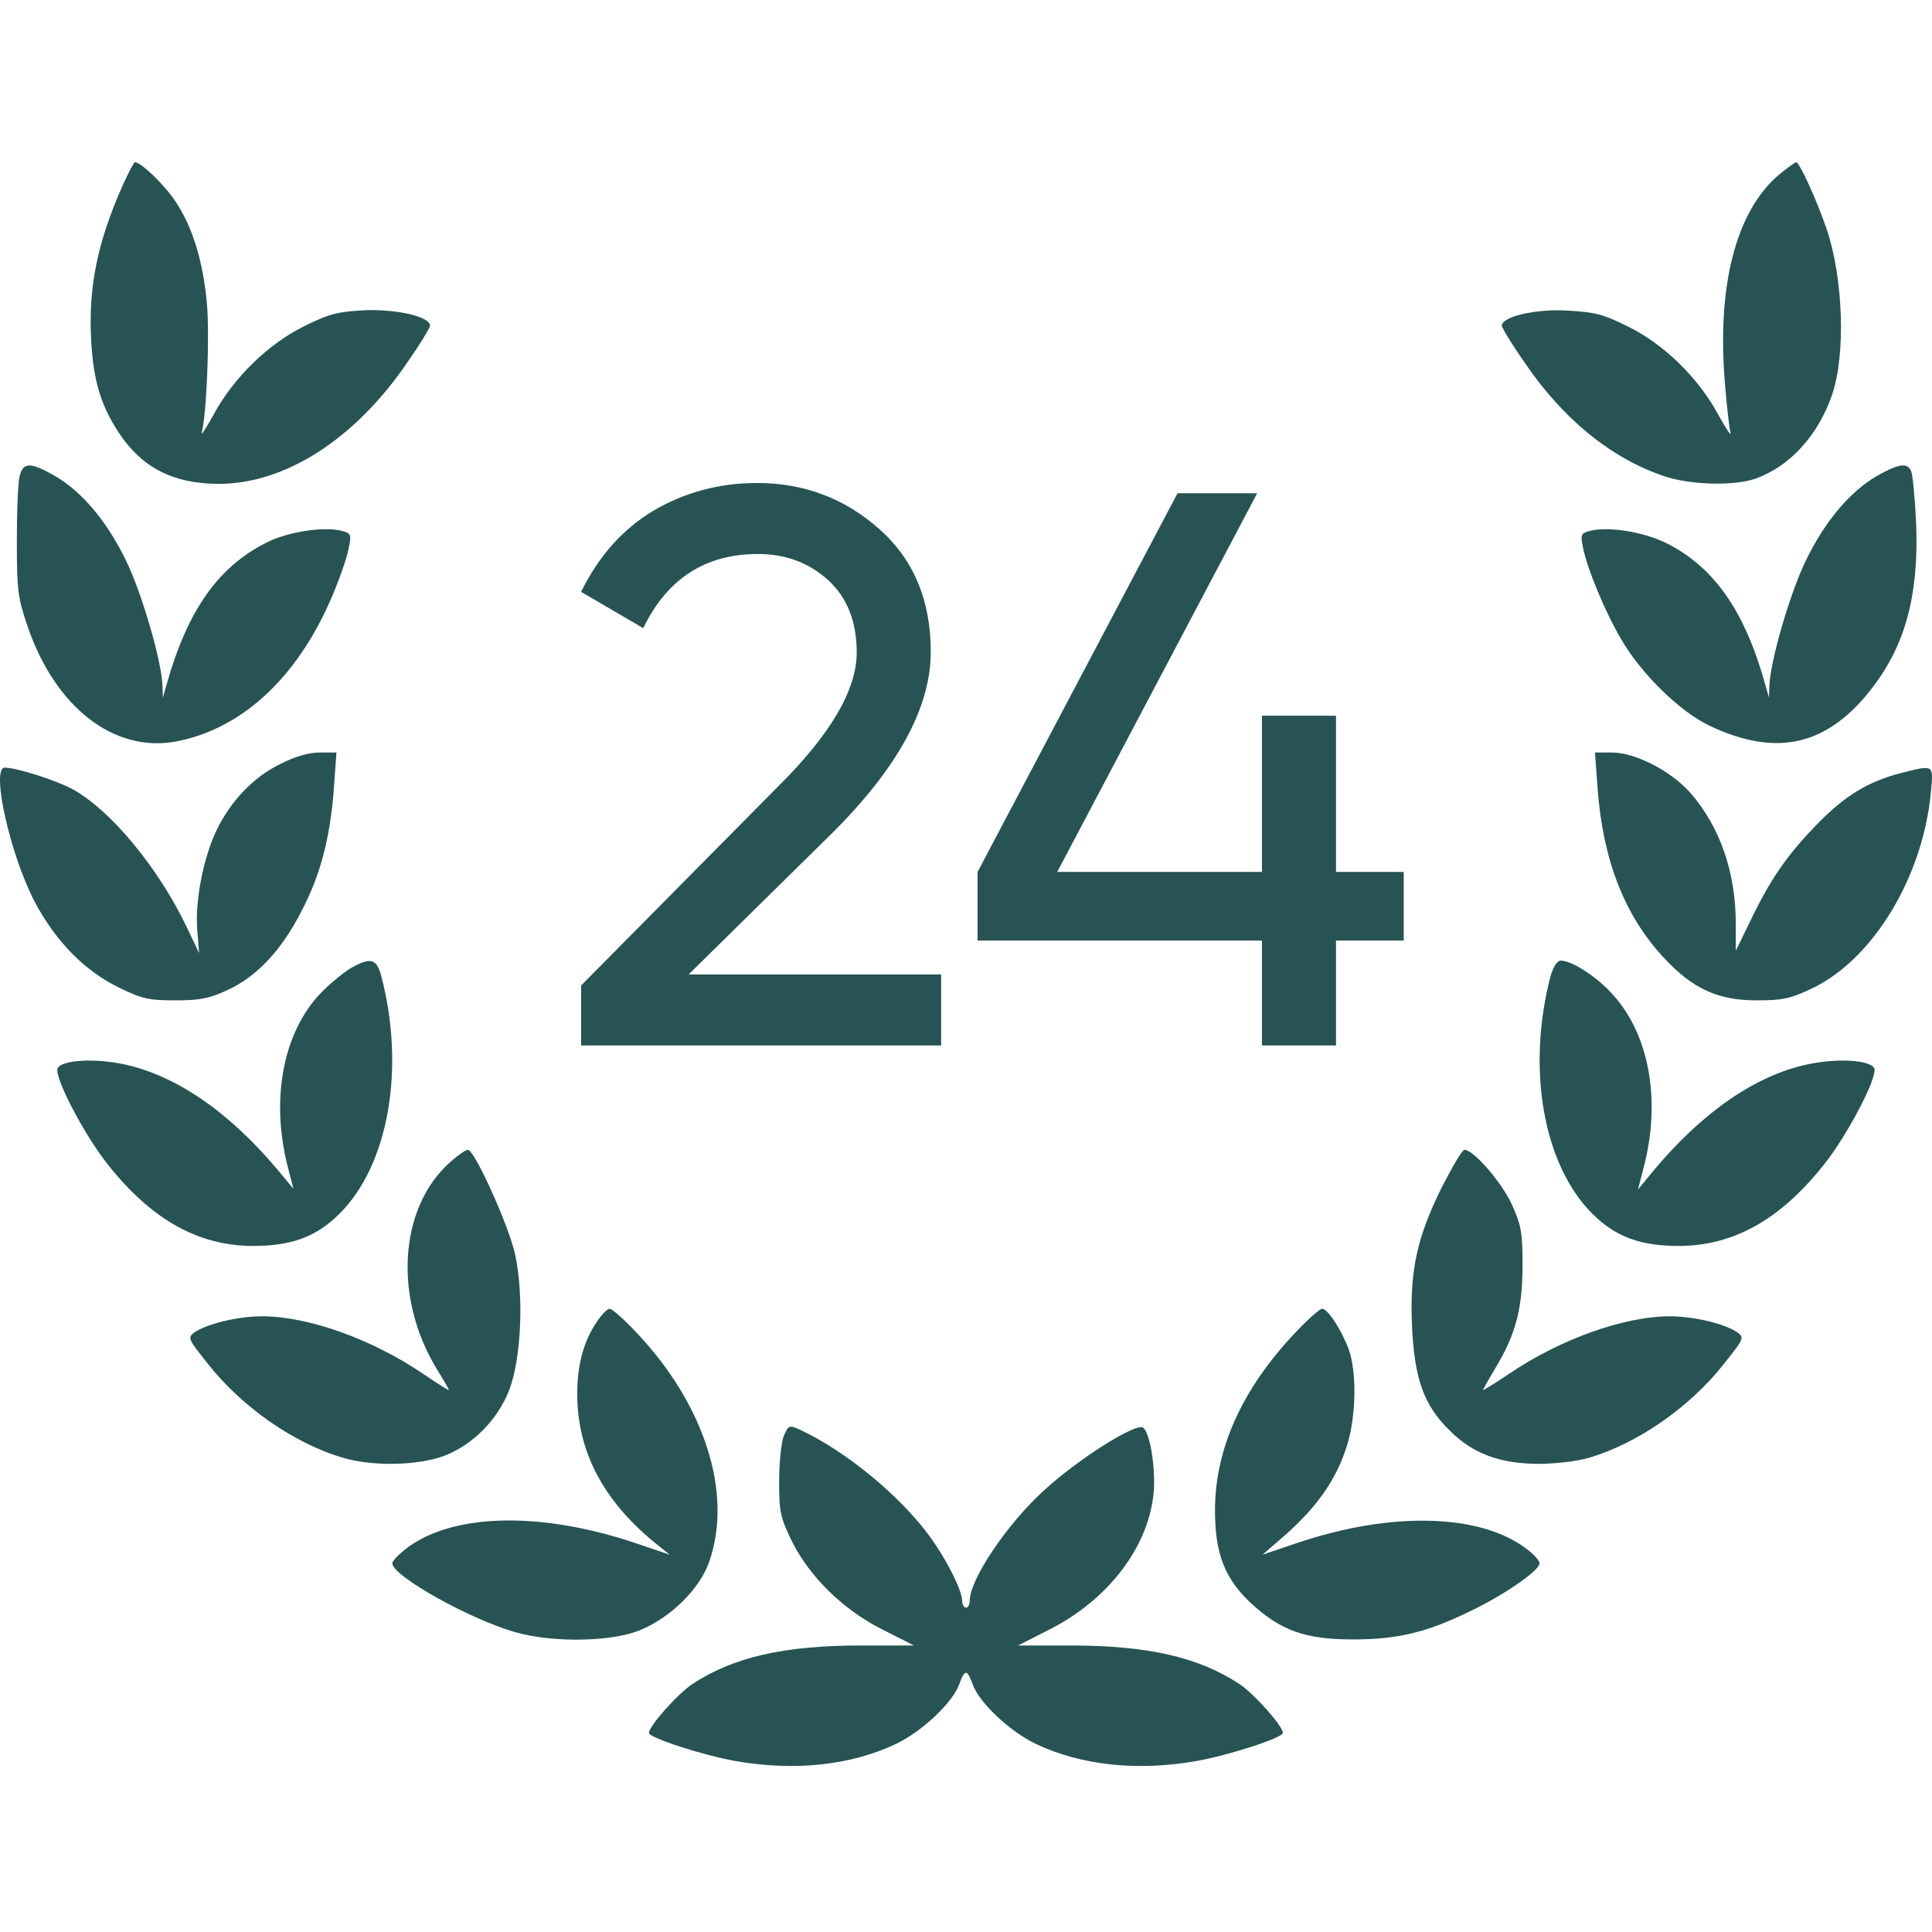 <svg width="60" height="60" viewBox="0 0 60 60" fill="none" xmlns="http://www.w3.org/2000/svg">
<g clip-path="url(#clip0_1206_11124)">
<path d="M3.816 5.744C3.031 7.507 2.738 8.905 2.832 10.585C2.902 11.843 3.136 12.595 3.699 13.453C4.414 14.522 5.363 15.015 6.769 15.027C8.844 15.039 11.024 13.64 12.641 11.267C13.039 10.703 13.356 10.174 13.356 10.115C13.356 9.833 12.325 9.598 11.34 9.634C10.485 9.681 10.238 9.739 9.453 10.127C8.328 10.679 7.25 11.737 6.64 12.865C6.394 13.312 6.23 13.558 6.265 13.429C6.418 12.865 6.512 10.468 6.429 9.457C6.312 8.129 5.984 7.048 5.445 6.249C5.093 5.721 4.379 5.039 4.191 5.039C4.156 5.039 3.992 5.356 3.816 5.744Z" fill="#275354"/>
<path d="M55.218 5.45C53.917 6.578 53.32 8.858 53.566 11.866C53.624 12.595 53.706 13.312 53.742 13.441C53.777 13.57 53.601 13.312 53.355 12.865C52.745 11.737 51.667 10.679 50.554 10.139C49.804 9.763 49.534 9.692 48.679 9.645C47.683 9.587 46.64 9.833 46.64 10.115C46.64 10.174 46.956 10.703 47.355 11.267C48.538 13.018 50.05 14.24 51.691 14.792C52.499 15.062 53.859 15.098 54.527 14.863C55.593 14.475 56.461 13.523 56.894 12.266C57.328 11.02 57.246 8.611 56.718 7.084C56.414 6.202 55.886 5.039 55.781 5.039C55.746 5.039 55.488 5.227 55.218 5.45Z" fill="#275354"/>
<path d="M0.617 14.757C0.558 14.945 0.523 15.85 0.523 16.79C0.523 18.341 0.558 18.576 0.851 19.434C1.706 21.96 3.535 23.382 5.457 23.029C7.59 22.63 9.371 20.914 10.426 18.247C10.613 17.788 10.801 17.224 10.836 16.989C10.918 16.602 10.895 16.555 10.602 16.484C10.039 16.343 8.914 16.519 8.258 16.86C6.769 17.612 5.82 18.964 5.175 21.255L5.058 21.666L5.047 21.314C5.023 20.538 4.414 18.447 3.921 17.424C3.324 16.19 2.55 15.274 1.706 14.78C0.956 14.357 0.734 14.346 0.617 14.757Z" fill="#275354"/>
<path d="M58.289 14.78C57.445 15.274 56.672 16.19 56.074 17.424C55.582 18.447 54.972 20.538 54.949 21.314L54.937 21.666L54.82 21.255C54.175 18.94 53.214 17.589 51.714 16.849C51.023 16.519 49.956 16.343 49.394 16.484C49.101 16.555 49.077 16.602 49.159 16.989C49.276 17.624 49.839 18.987 50.343 19.845C50.964 20.926 52.183 22.113 53.109 22.547C55.207 23.535 56.789 23.147 58.172 21.326C59.18 19.998 59.59 18.458 59.508 16.284C59.473 15.497 59.402 14.757 59.355 14.639C59.238 14.357 58.98 14.393 58.289 14.78Z" fill="#275354"/>
<path d="M8.691 23.734C7.871 24.134 7.168 24.874 6.734 25.767C6.324 26.602 6.054 27.976 6.125 28.858L6.183 29.598L5.797 28.787C4.906 26.93 3.441 25.168 2.257 24.51C1.73 24.228 0.511 23.84 0.148 23.84C-0.286 23.84 0.3 26.496 1.062 27.976C1.718 29.222 2.609 30.139 3.687 30.667C4.414 31.02 4.613 31.067 5.445 31.067C6.23 31.067 6.5 31.008 7.086 30.738C7.988 30.315 8.738 29.516 9.359 28.305C9.957 27.166 10.25 26.026 10.367 24.51L10.449 23.37H9.934C9.582 23.37 9.172 23.488 8.691 23.734Z" fill="#275354"/>
<path d="M49.616 24.498C49.781 26.707 50.449 28.423 51.656 29.727C52.558 30.703 53.343 31.067 54.55 31.067C55.359 31.067 55.593 31.02 56.285 30.691C58.172 29.786 59.719 27.236 59.965 24.604C60.047 23.723 60.07 23.746 59.004 24.016C58.019 24.275 57.304 24.71 56.496 25.532C55.558 26.484 55.043 27.201 54.421 28.47L53.906 29.527V28.681C53.906 27.095 53.414 25.673 52.499 24.627C51.902 23.946 50.788 23.37 50.062 23.37H49.534L49.616 24.498Z" fill="#275354"/>
<path d="M10.953 30.033C10.766 30.127 10.356 30.456 10.051 30.75C8.809 31.96 8.375 34.098 8.949 36.284L9.113 36.919L8.633 36.343C7.121 34.533 5.457 33.393 3.851 33.053C2.914 32.853 1.894 32.923 1.788 33.182C1.683 33.464 2.632 35.273 3.359 36.178C4.695 37.859 6.125 38.669 7.789 38.693C9.031 38.705 9.816 38.423 10.555 37.682C12.078 36.155 12.594 33.147 11.832 30.279C11.692 29.786 11.516 29.727 10.953 30.033Z" fill="#275354"/>
<path d="M48.163 30.279C47.401 33.147 47.917 36.155 49.441 37.682C50.179 38.423 50.964 38.705 52.206 38.693C53.871 38.669 55.3 37.859 56.636 36.178C57.363 35.273 58.312 33.464 58.207 33.182C58.101 32.923 57.082 32.853 56.144 33.053C54.527 33.393 52.874 34.533 51.351 36.355L50.87 36.942L51.035 36.296C51.609 34.157 51.21 32.042 50.003 30.797C49.511 30.279 48.796 29.833 48.468 29.833C48.362 29.833 48.245 30.021 48.163 30.279Z" fill="#275354"/>
<path d="M13.989 36.084C12.383 37.494 12.207 40.326 13.59 42.559C13.789 42.876 13.942 43.146 13.942 43.17C13.942 43.193 13.59 42.97 13.157 42.676C11.551 41.584 9.57 40.879 8.141 40.879C7.379 40.879 6.418 41.114 6.031 41.384C5.82 41.548 5.843 41.584 6.441 42.336C7.508 43.699 9.137 44.827 10.649 45.273C11.574 45.544 12.957 45.52 13.789 45.215C14.68 44.874 15.465 44.087 15.817 43.158C16.192 42.183 16.274 40.197 15.993 38.94C15.793 38.047 14.739 35.708 14.528 35.708C14.469 35.708 14.223 35.873 13.989 36.084Z" fill="#275354"/>
<path d="M44.776 36.872C44.003 38.434 43.78 39.457 43.85 41.149C43.921 42.806 44.214 43.628 44.999 44.404C45.725 45.144 46.581 45.461 47.8 45.461C48.292 45.461 48.995 45.379 49.347 45.273C50.859 44.827 52.488 43.699 53.554 42.336C54.152 41.584 54.175 41.548 53.964 41.384C53.578 41.114 52.617 40.879 51.855 40.879C50.437 40.879 48.433 41.595 46.851 42.676C46.405 42.97 46.054 43.193 46.054 43.17C46.054 43.158 46.229 42.841 46.44 42.488C47.073 41.443 47.284 40.632 47.284 39.292C47.284 38.246 47.237 38.035 46.944 37.389C46.628 36.707 45.761 35.708 45.479 35.708C45.409 35.708 45.104 36.237 44.776 36.872Z" fill="#275354"/>
<path d="M18.548 41.031C18.126 41.642 17.927 42.383 17.927 43.287C17.927 45.062 18.723 46.589 20.329 47.905L20.798 48.282L19.755 47.929C16.837 46.942 14.129 46.989 12.676 48.046C12.406 48.246 12.184 48.469 12.184 48.552C12.195 48.951 14.633 50.314 16.051 50.702C17.2 51.019 18.958 50.984 19.837 50.643C20.809 50.256 21.735 49.351 22.028 48.493C22.767 46.366 21.876 43.605 19.755 41.372C19.38 40.973 19.005 40.644 18.934 40.644C18.864 40.644 18.688 40.82 18.548 41.031Z" fill="#275354"/>
<path d="M40.241 41.372C38.588 43.111 37.733 44.98 37.733 46.907C37.733 48.234 38.026 49.01 38.834 49.774C39.76 50.632 40.522 50.914 42.01 50.914C43.393 50.914 44.296 50.702 45.643 50.044C46.687 49.55 47.812 48.775 47.812 48.552C47.812 48.469 47.636 48.27 47.413 48.105C45.972 47.001 43.194 46.93 40.252 47.929L39.209 48.282L39.725 47.835C40.862 46.871 41.495 45.978 41.834 44.886C42.116 43.981 42.139 42.641 41.893 41.924C41.67 41.313 41.237 40.644 41.061 40.644C40.991 40.644 40.616 40.973 40.241 41.372Z" fill="#275354"/>
<path d="M24.337 44.603C24.267 44.791 24.197 45.414 24.197 45.99C24.197 46.965 24.232 47.118 24.595 47.87C25.146 48.975 26.201 50.009 27.431 50.62L28.38 51.102H26.74C24.349 51.102 22.767 51.466 21.501 52.3C21.032 52.617 20.165 53.593 20.153 53.816C20.153 53.969 21.829 54.509 22.814 54.686C24.665 55.015 26.423 54.827 27.83 54.157C28.638 53.769 29.587 52.876 29.787 52.312C29.962 51.83 30.033 51.83 30.209 52.312C30.408 52.876 31.357 53.769 32.166 54.157C33.572 54.827 35.33 55.015 37.182 54.686C38.166 54.509 39.842 53.969 39.842 53.816C39.831 53.593 38.963 52.617 38.494 52.3C37.229 51.466 35.647 51.102 33.256 51.102H31.615L32.564 50.62C34.439 49.68 35.705 47.999 35.834 46.284C35.881 45.497 35.705 44.474 35.494 44.333C35.26 44.192 33.467 45.32 32.412 46.296C31.263 47.341 30.115 49.057 30.115 49.715C30.115 49.833 30.068 49.926 29.998 49.926C29.939 49.926 29.881 49.833 29.881 49.715C29.881 49.374 29.33 48.305 28.779 47.588C27.888 46.425 26.412 45.203 25.111 44.533C24.489 44.227 24.513 44.216 24.337 44.603Z" fill="#275354"/>
<path d="M18.047 32.467V30.605L24.157 24.432C25.789 22.815 26.606 21.427 26.606 20.267C26.606 19.303 26.309 18.552 25.715 18.013C25.122 17.474 24.396 17.205 23.538 17.205C21.906 17.205 20.718 17.972 19.976 19.508L18.047 18.381C18.591 17.27 19.341 16.429 20.298 15.857C21.271 15.286 22.343 15 23.514 15C24.965 15 26.226 15.474 27.298 16.421C28.37 17.368 28.906 18.642 28.906 20.243C28.906 21.974 27.875 23.86 25.814 25.902L21.386 30.262H29.228V32.467H18.047Z" fill="#275354"/>
<path d="M43.594 27.078V29.209H41.491V32.467H39.191V29.209H30.36V27.078L36.569 15.319H39.042L32.833 27.078H39.191V22.227H41.491V27.078H43.594Z" fill="#275354"/>
</g>
<defs>
<clipPath id="clip0_1206_11124">
<rect width="60" height="60" fill="white"/>
</clipPath>
</defs>
</svg>
